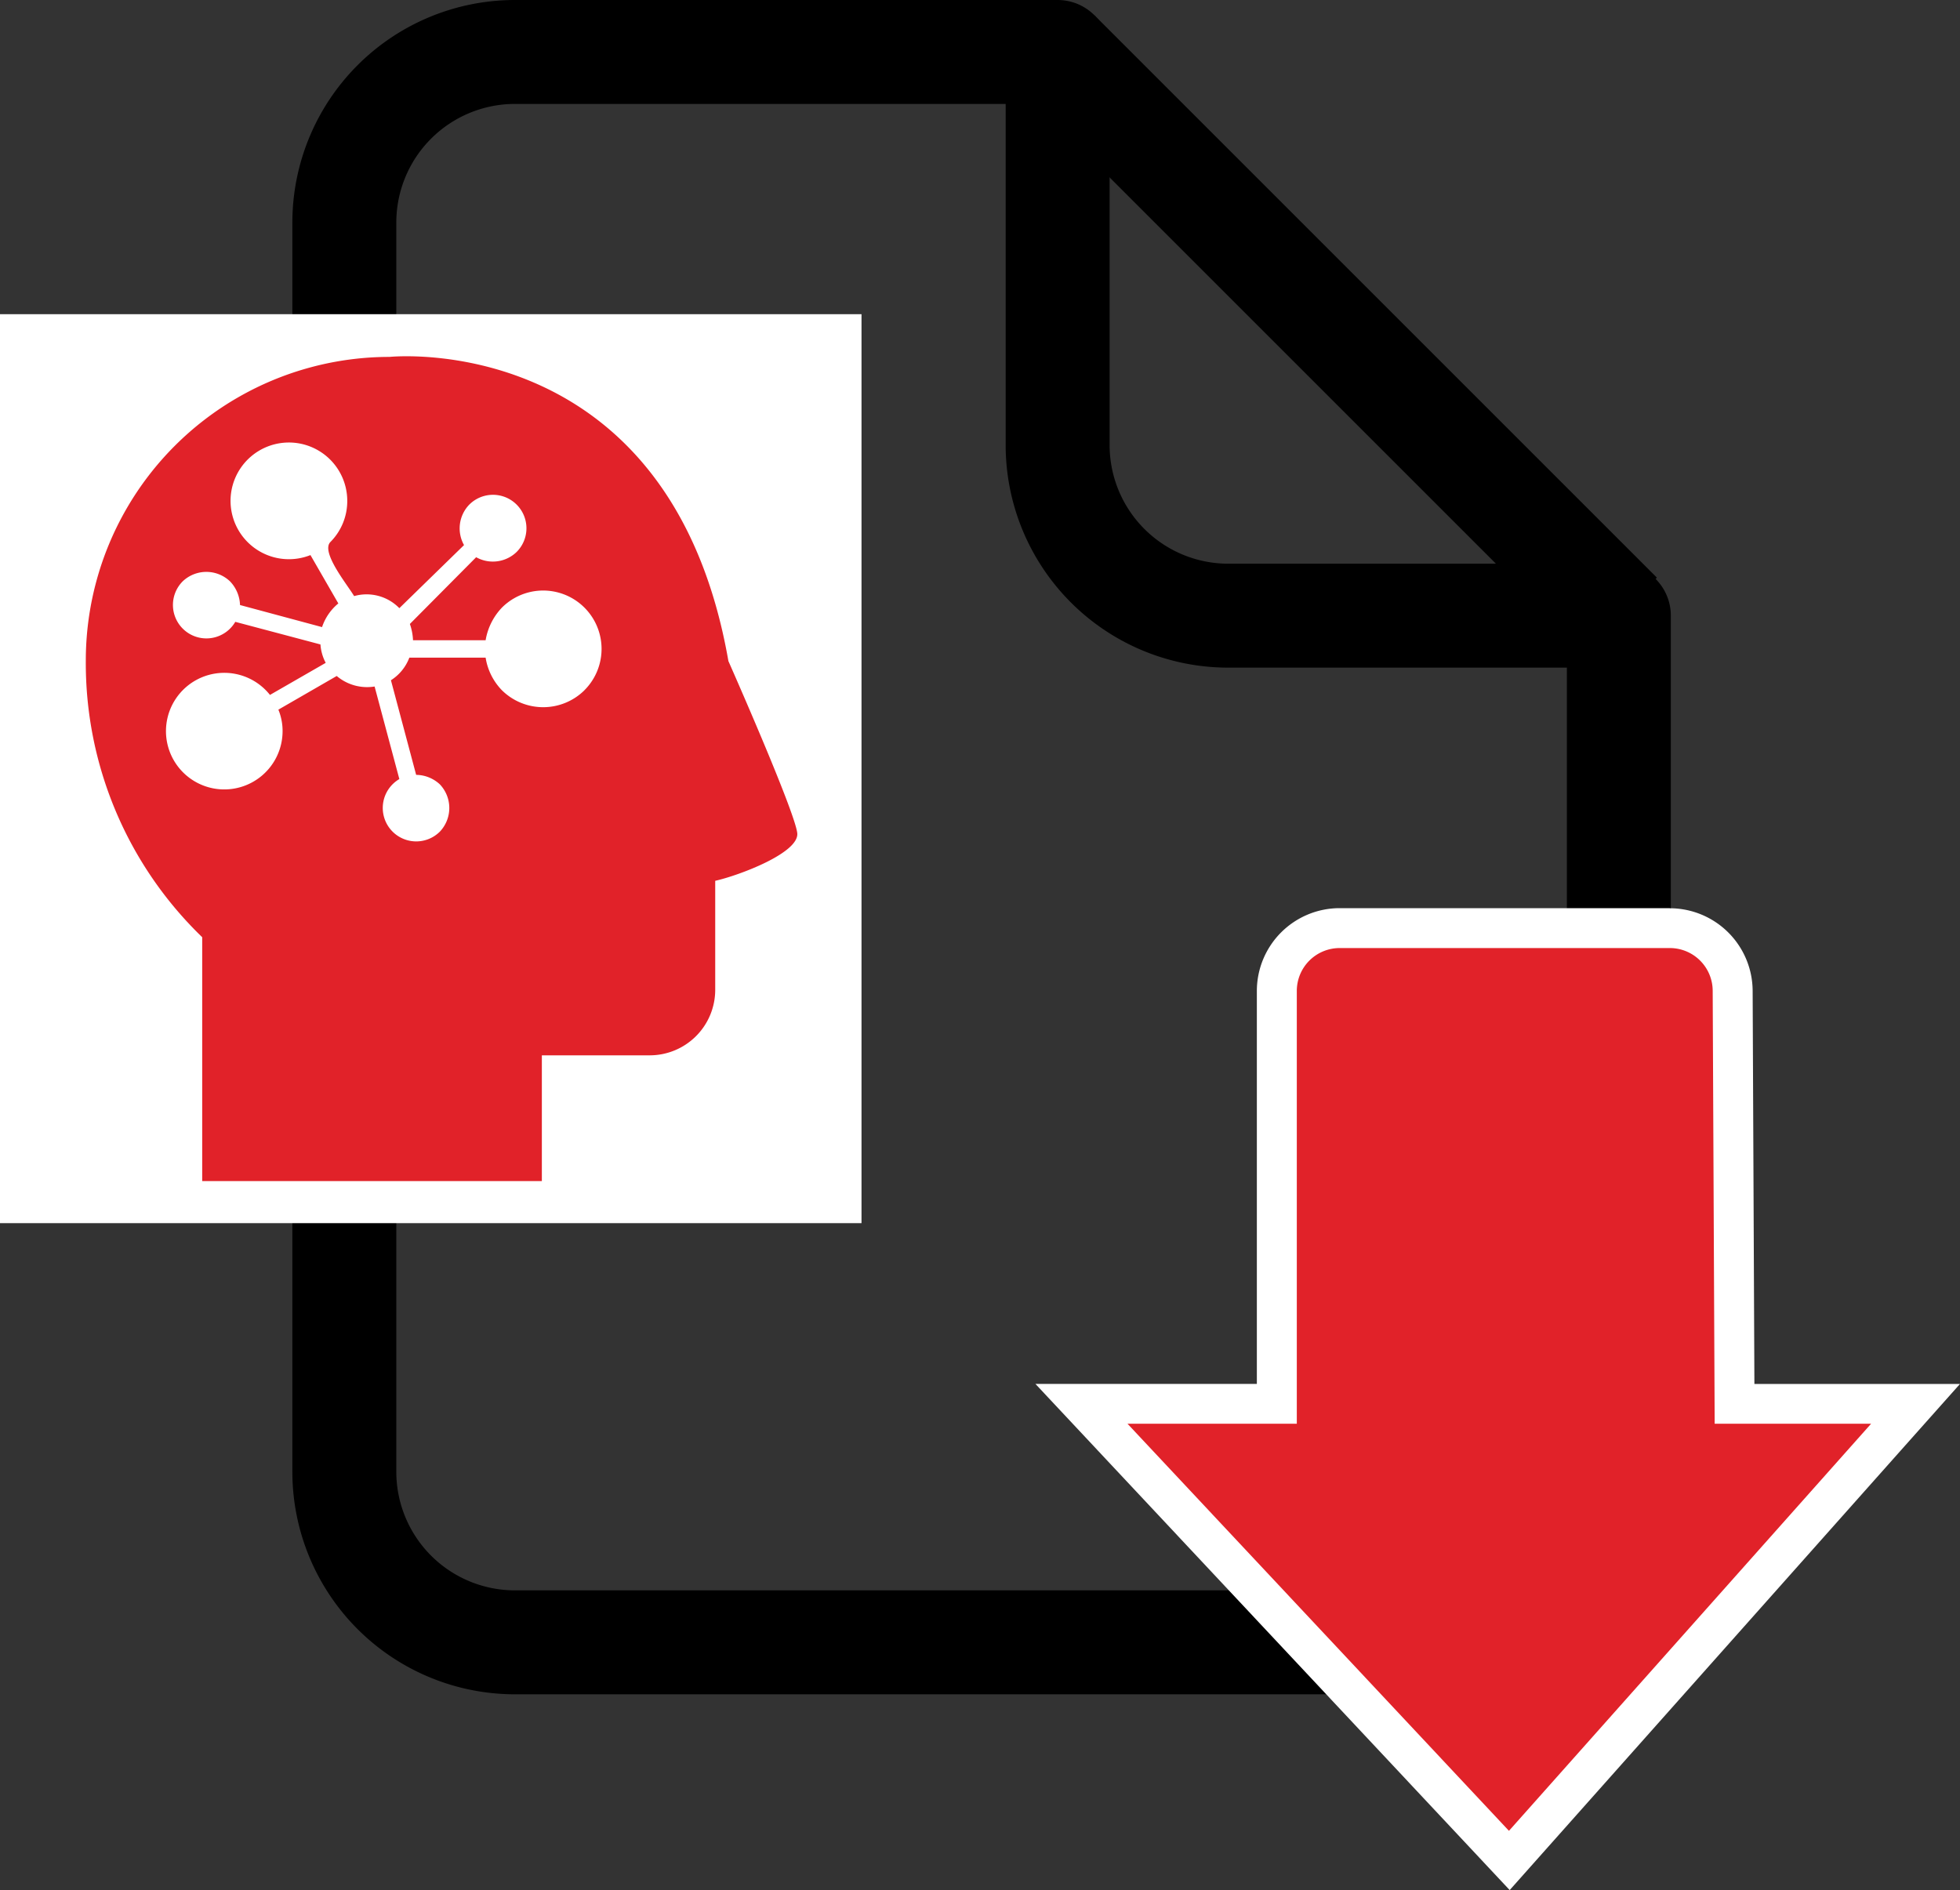 <svg xmlns="http://www.w3.org/2000/svg" viewBox="0 0 36.845 35.535"><rect x="0" y="0" width="36.845" height="35.535" fill="#333333" stroke="none"/><path d="M19.882,8.376V.977H9.671A3.208,3.208,0,0,0,6.473,4.176V27.678a3.208,3.208,0,0,0,3.199,3.199H27.233a3.208,3.208,0,0,0,3.199-3.199V11.575H23.081A3.208,3.208,0,0,1,19.882,8.376Z" style="fill:none;stroke:#000;stroke-linejoin:round;stroke-width:1.954px"/><line x1="19.882" y1="0.977" x2="30.456" y2="11.551" style="fill:none;stroke:#000;stroke-linejoin:round;stroke-width:1.954px"/><rect y="5.907" width="16.195" height="17.089" style="fill:#fff"/><path d="M20.329,26.393h3.673V18.63a1.182,1.182,0,0,1,1.181-1.181H31.39a1.183,1.183,0,0,1,1.181,1.176l.035,7.768h3.403l-7.636,8.586Z" style="fill:#e12229"/><path d="M31.39,17.824a.806.806,0,0,1,.806.802l.037,8.141h2.941l-6.808,7.654-7.171-7.654h3.183V18.63a.806.806,0,0,1,.806-.806h6.208m0-.75H25.183A1.557,1.557,0,0,0,23.627,18.63v7.388h-4.163l1.183,1.263,7.171,7.654.562.6.546-.614,6.808-7.654,1.111-1.248H32.98l-.033-7.395a1.559,1.559,0,0,0-1.556-1.548Z" style="fill:#fff"/><path d="M13.693,12.429C12.598,6.163,7.324,6.71,7.324,6.71l0,0a5.71,5.71,0,0,0-5.711,5.711A7.162,7.162,0,0,0,3.801,17.62v4.585h6.385V19.841h2.029A1.232,1.232,0,0,0,13.445,18.61v-2.05c.453-.102,1.585-.528,1.542-.898C14.938,15.24,13.693,12.429,13.693,12.429Zm-2.706.548a1.104,1.104,0,0,1-1.552,0,1.132,1.132,0,0,1-.306-.613H7.695a.864.864,0,0,1-.346.425l.474,1.779a.663.663,0,0,1,.445.178.645.645,0,0,1,0,.89.629.629,0,1,1-.761-.989l-.465-1.74a.883.883,0,0,1-.712-.198l-1.097.633a1.045,1.045,0,0,1,.079.395,1.096,1.096,0,1,1-.237-.672l1.048-.603a.868.868,0,0,1-.099-.346l-1.601-.425a.629.629,0,1,1-.989-.761.645.645,0,0,1,.89,0,.674.674,0,0,1,.188.445l1.542.415a.979.979,0,0,1,.306-.445l-.524-.909a1.097,1.097,0,1,1,.692-1.018,1.091,1.091,0,0,1-.316.771c-.188.188.316.801.445,1.018a.859.859,0,0,1,.85.227l1.216-1.186a.642.642,0,0,1,.099-.761.629.629,0,0,1,.89.89.642.642,0,0,1-.761.099L7.705,11.731a1.052,1.052,0,0,1,.059.306H9.129a1.167,1.167,0,0,1,.306-.613,1.097,1.097,0,0,1,1.552,1.552Z" style="fill:#e12229"/></svg>
